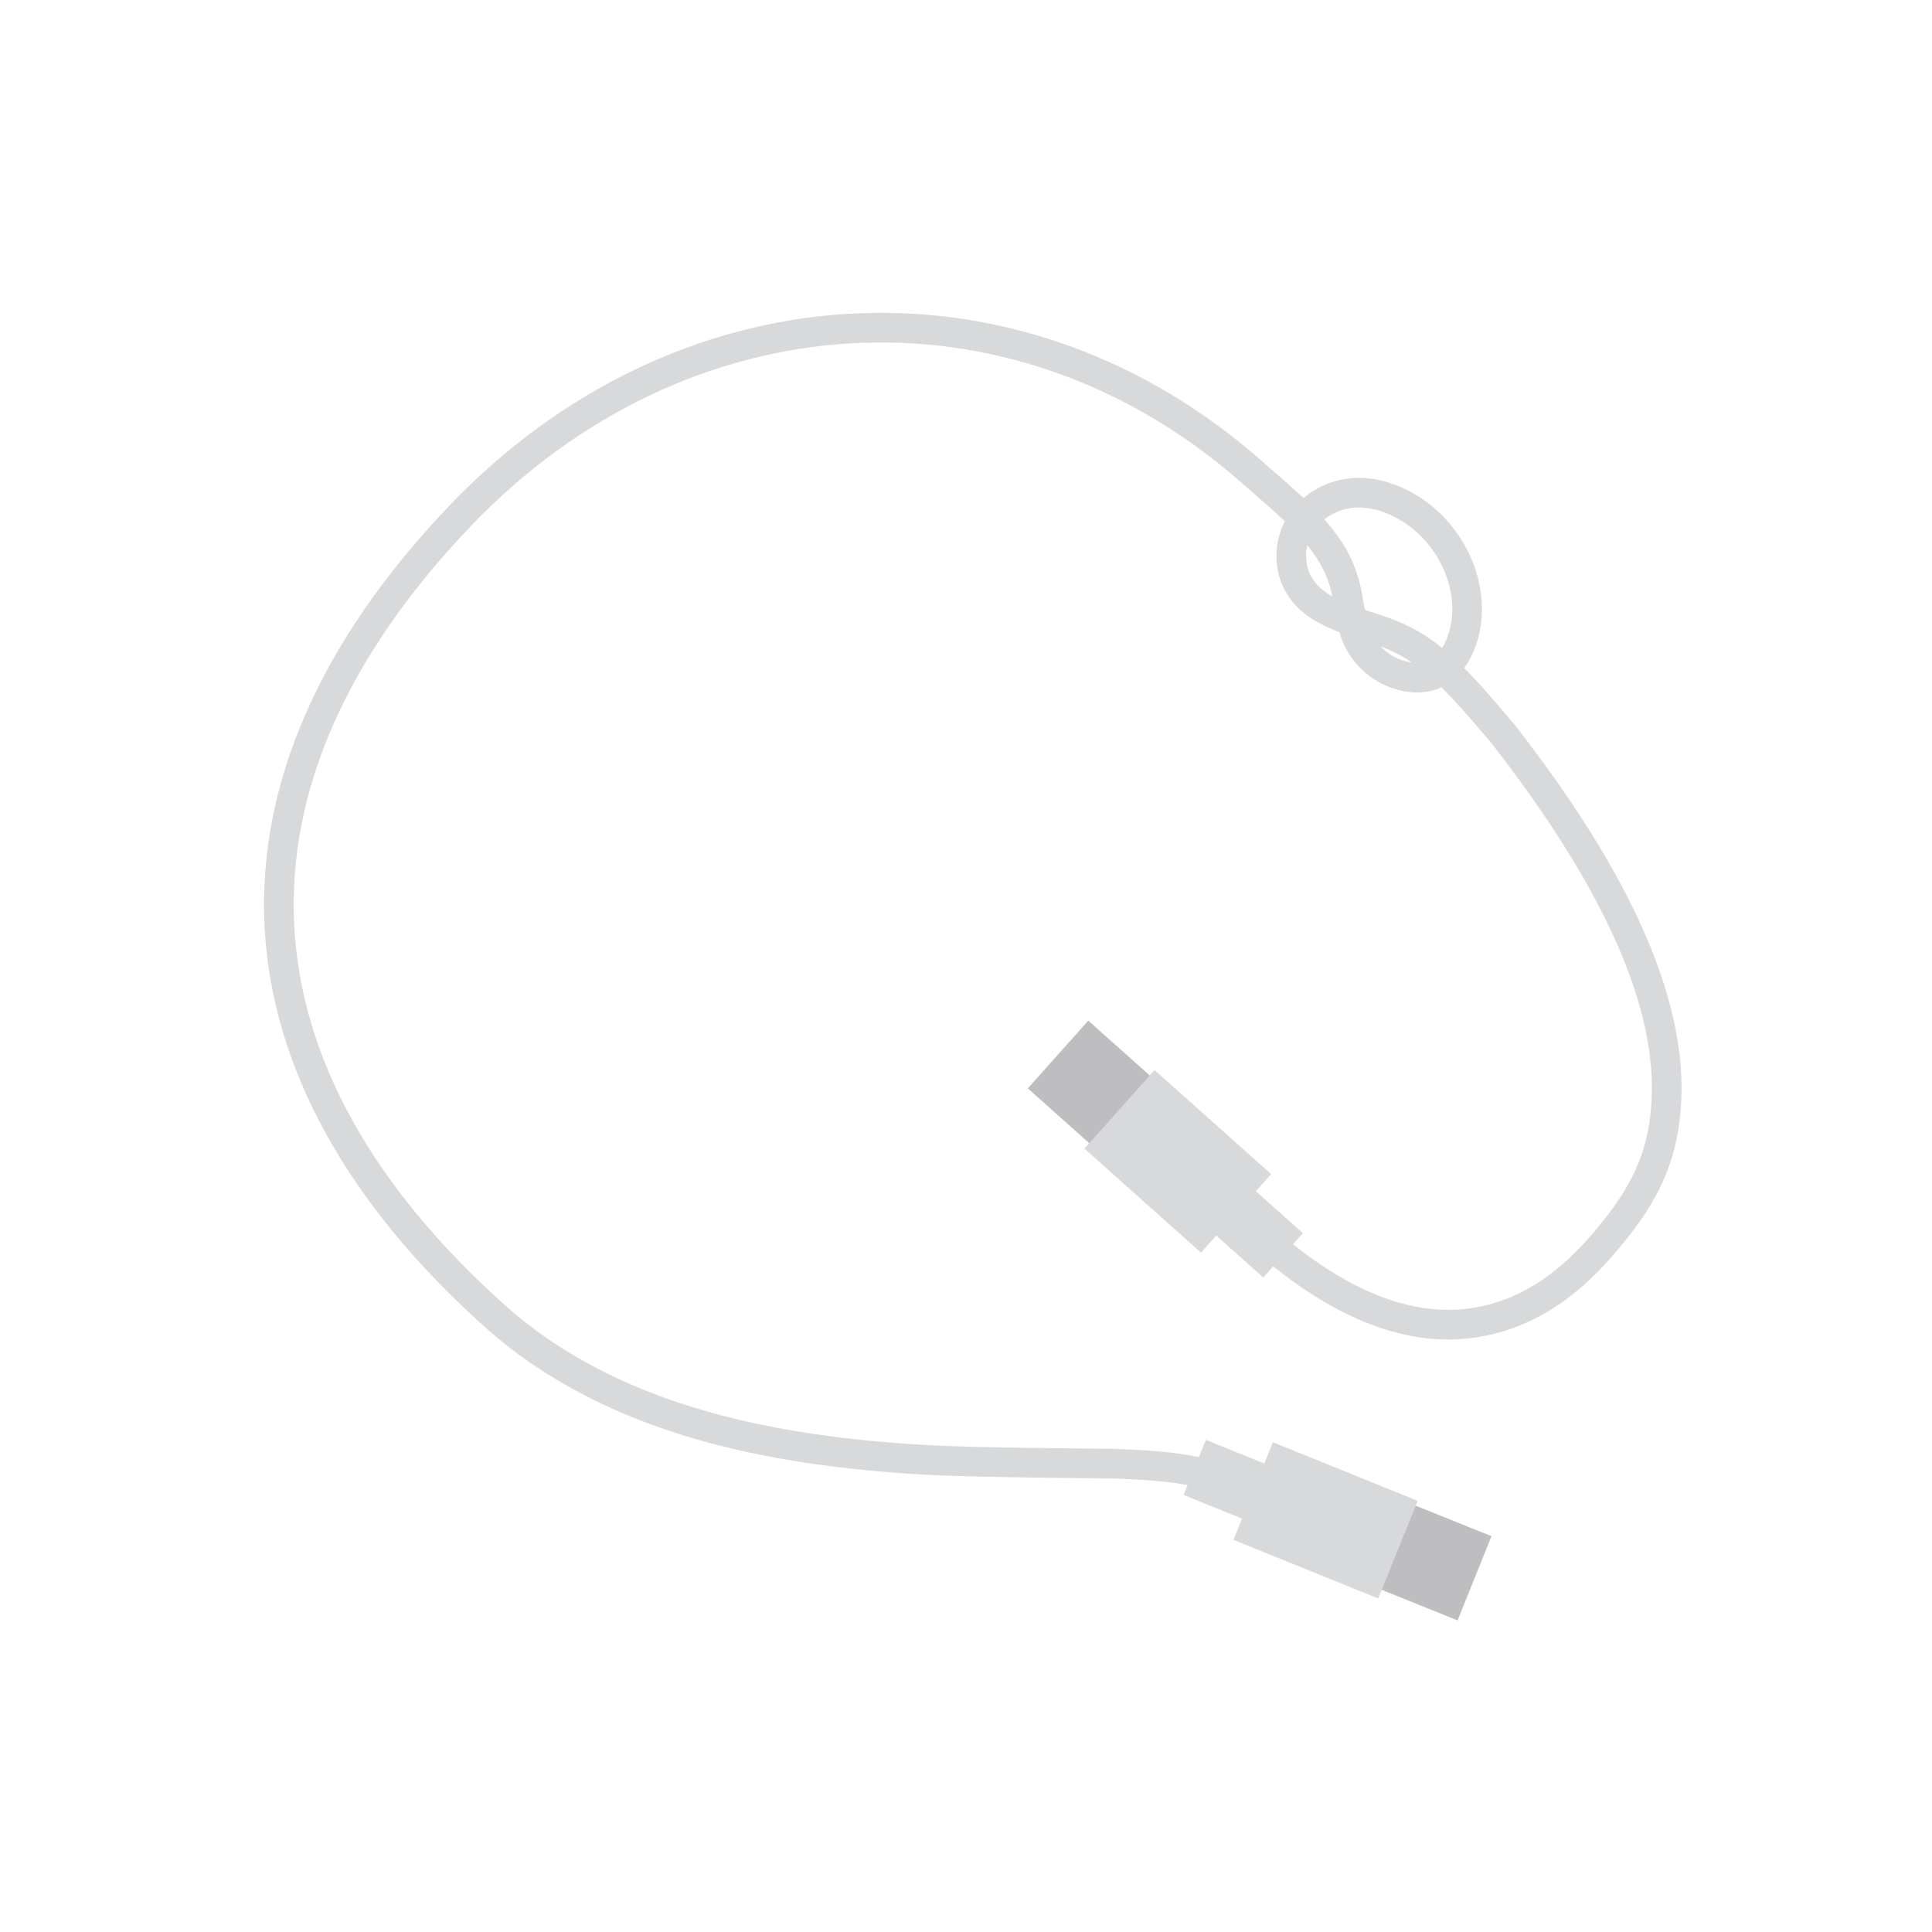<svg width="320" height="320" viewBox="0 0 320 320" fill="none" xmlns="http://www.w3.org/2000/svg">
<path d="M80.512 219.974C34.212 178.654 31.006 129.249 74.403 83.78C111.533 44.88 167.298 40.868 207.579 75.134L209.199 76.541L212.286 79.234L213.666 80.454C214.335 81.052 214.968 81.631 215.569 82.195L215.89 82.502L216.288 82.178C218.503 80.445 221.18 79.406 223.984 79.19L224.513 79.16C227.873 79.031 231.3 80.056 234.518 81.963C243.067 87.068 247.608 97.881 244.456 106.883C244.001 108.183 243.405 109.379 242.673 110.423L242.508 110.647L242.636 110.774C244.336 112.488 246.158 114.508 248.219 116.911L250.94 120.124C254.408 124.568 257.531 128.866 260.32 133.022C273.452 152.587 279.011 168.666 278.482 181.969C278.109 191.316 275.182 197.842 269.901 204.591L268.363 206.499C262.305 213.916 255.331 219.194 246.611 221.127C234.906 223.721 221.954 219.535 207.833 207.197L207.047 206.502L210.317 202.839C223.642 214.73 235.299 218.605 245.549 216.333C252.728 214.742 258.695 210.363 263.976 204.097L265.52 202.213C270.55 195.958 273.239 190.226 273.575 181.773C274.059 169.624 268.837 154.523 256.243 135.758C253.521 131.702 250.466 127.498 247.131 123.221L245.811 121.659C243.311 118.697 241.205 116.319 239.295 114.389L238.738 113.833L238.252 114.043C236.522 114.731 234.584 114.853 232.588 114.503C230.178 114.057 227.93 112.976 226.077 111.371C224.224 109.766 222.833 107.695 222.048 105.373L221.841 104.715L221.595 104.619C217.567 103.032 214.966 101.251 213.189 98.403L212.929 97.967C210.944 94.5 210.94 90.07 212.752 86.464L212.811 86.352L212.651 86.197C211.894 85.476 211.124 84.767 210.344 84.071L205.545 79.865C167.202 46.248 113.673 49.75 77.955 87.171C36.515 130.59 39.512 176.803 83.781 216.311C86.074 218.353 88.5 220.241 91.044 221.961C107.065 232.821 127.601 237.875 153.134 239.328L154.641 239.409C162.595 239.815 183.736 239.953 184.219 239.97L186.312 240.052C198.433 240.579 202.972 241.798 212.559 246.987L213.369 247.428L211.009 251.735C201.28 246.403 197.595 245.401 185.08 244.915L183.539 244.871C180.232 244.839 161.806 244.691 154.391 244.313C127.343 242.933 105.521 237.706 88.289 226.025C85.565 224.183 82.967 222.161 80.512 219.974ZM219.339 86.029L219.719 86.459C222.653 89.854 224.343 92.989 225.28 96.865L225.41 97.427C225.47 97.707 225.528 97.991 225.588 98.315L226.048 101.001L229.486 102.144C229.699 102.219 229.904 102.292 230.127 102.373C233.314 103.525 235.965 104.993 238.685 107.177L238.843 107.307L238.857 107.29C239.157 106.817 239.425 106.286 239.655 105.706L239.821 105.261C242.166 98.563 238.628 90.137 232.005 86.184C229.556 84.731 227.035 83.977 224.699 84.066C222.8 84.143 220.969 84.797 219.451 85.94L219.339 86.029ZM228.679 107.072L228.881 107.283C230.006 108.391 231.407 109.176 232.939 109.558L233.459 109.671L233.855 109.731L233.445 109.456C232.03 108.535 230.52 107.768 228.941 107.17L228.679 107.072ZM216.537 90.33L216.462 90.68C216.145 92.355 216.38 94.112 217.189 95.526C217.925 96.808 218.992 97.818 220.58 98.73L220.675 98.783L220.615 98.487L220.507 98.017C219.853 95.312 218.671 92.979 216.64 90.453L216.537 90.33Z" fill="#D8D9DA"/>
<path d="M191.259 199.03L170.241 180.27L180.255 169.05L201.273 187.81L191.259 199.03Z" fill="#BEBDC0"/>
<path d="M209.241 211.595L187.806 192.463L194.358 185.121L215.794 204.253L209.241 211.595Z" fill="#D8D9DA"/>
<path d="M198.923 207.477L179.619 190.247L191.232 177.236L210.537 194.466L198.923 207.477Z" fill="#D8D9DA"/>
<path d="M215.294 257.859L220.914 243.912L247.04 254.442L241.42 268.388L215.294 257.859Z" fill="#BEBDC0"/>
<path d="M196.04 247.608L199.732 238.487L226.365 249.269L222.672 258.39L196.04 247.608Z" fill="#D8D9DA"/>
<path d="M204.29 255.046L210.835 238.88L234.819 248.59L228.274 264.756L204.29 255.046Z" fill="#D8D9DA"/>
</svg>
